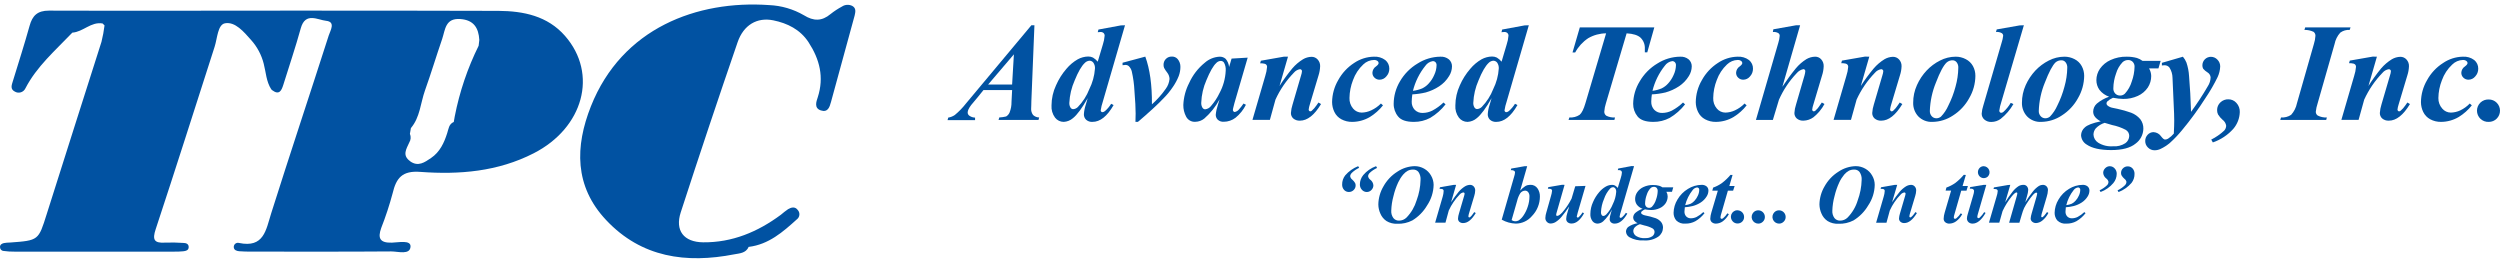 <svg width="521" height="54" viewBox="0 0 521 54" fill="none" xmlns="http://www.w3.org/2000/svg">
<g clip-path="url(#clip0_74_411)">
<path d="M117.751 7.482C114.113 3.323 109.1 2.297 103.883 2.265C89.404 2.214 74.918 2.214 60.433 2.214C43.68 2.214 26.933 2.272 10.192 2.214C7.804 2.214 6.746 3.252 6.16 5.399C5.096 9.221 3.867 13.043 2.695 16.865C2.446 17.693 2.058 18.566 3.09 19.088C3.276 19.2 3.484 19.271 3.7 19.297C3.915 19.323 4.134 19.303 4.342 19.24C4.549 19.176 4.741 19.07 4.905 18.927C5.069 18.785 5.202 18.61 5.294 18.413C7.644 13.865 11.505 10.534 14.983 6.896L15.078 6.801C17.327 6.654 18.951 4.476 21.378 4.89L21.786 5.297C21.642 6.447 21.43 7.587 21.149 8.712C17.352 20.687 13.505 32.657 9.727 44.645C8.014 50.092 8.065 50.111 2.083 50.544C1.656 50.546 1.23 50.584 0.809 50.658C0.427 50.76 0 50.945 0 51.474C-0.002 51.58 0.016 51.686 0.054 51.785C0.093 51.884 0.15 51.975 0.224 52.051C0.297 52.128 0.385 52.19 0.482 52.233C0.579 52.276 0.684 52.299 0.79 52.302C1.526 52.406 2.27 52.453 3.013 52.442C14.11 52.442 25.204 52.442 36.297 52.442C36.935 52.451 37.573 52.426 38.208 52.366C38.736 52.308 39.31 52.175 39.322 51.499C39.335 50.824 38.762 50.627 38.221 50.627C36.949 50.536 35.673 50.515 34.398 50.563C32.08 50.703 31.729 49.926 32.449 47.754C36.628 35.103 40.648 22.42 44.724 9.756C45.298 7.985 45.361 5.119 46.903 4.851C49.011 4.476 50.801 6.616 52.305 8.31C53.583 9.727 54.495 11.435 54.961 13.285C55.426 15.063 55.477 16.98 56.522 18.598L56.694 18.776C58.191 19.91 58.662 18.885 59.044 17.674C60.267 13.744 61.592 9.833 62.688 5.871C63.643 2.463 66.223 4.157 67.95 4.335C70.026 4.546 68.822 6.399 68.51 7.387C64.548 19.757 60.426 32.071 56.515 44.46C55.42 47.951 54.999 51.722 49.788 50.627C49.657 50.593 49.52 50.591 49.388 50.621C49.256 50.651 49.133 50.711 49.029 50.797C48.924 50.884 48.842 50.993 48.788 51.118C48.734 51.242 48.71 51.377 48.718 51.512C48.757 52.149 49.355 52.315 49.865 52.359C50.712 52.429 51.572 52.436 52.413 52.436C62.121 52.436 71.829 52.474 81.537 52.397C82.97 52.397 85.467 53.194 85.556 51.378C85.62 49.958 83.047 50.531 81.677 50.569C79.18 50.646 78.677 49.658 79.448 47.505C80.376 45.144 81.169 42.733 81.823 40.282C82.575 37.097 83.811 35.529 87.608 35.823C95.723 36.421 103.743 35.772 111.221 31.943C121.592 26.643 124.681 15.413 117.751 7.482ZM85.48 33.599C83.76 32.376 84.684 31.051 85.289 29.701C85.456 29.433 85.555 29.128 85.578 28.813C85.602 28.498 85.548 28.182 85.423 27.892L85.633 26.688C87.544 24.433 87.633 21.484 88.563 18.859C89.837 15.292 90.926 11.674 92.156 8.094C92.793 6.183 92.793 3.743 95.92 3.966C98.73 4.163 99.743 5.813 99.889 8.329L99.749 9.533C97.442 14.19 95.769 19.135 94.774 24.235L94.564 25.42C93.525 25.86 93.493 26.86 93.194 27.752C92.557 29.758 91.672 31.688 89.824 32.931C88.506 33.829 87.142 34.803 85.48 33.618V33.599Z" fill="#0152A2"/>
<path d="M177.623 1.24C177.286 1.068 176.91 0.988 176.533 1.009C176.156 1.031 175.791 1.152 175.476 1.361C174.632 1.812 173.83 2.339 173.081 2.934C171.272 4.438 169.565 4.438 167.545 3.183C165.33 1.897 162.836 1.169 160.277 1.061C145.327 0.01 129.631 5.82 123.146 22.153C119.84 30.504 119.662 38.81 126.331 45.875C133.676 53.684 143.008 54.959 153.053 52.996C154.028 52.805 155.474 52.786 156.009 51.449H156.054C160.201 50.933 163.144 48.353 166.061 45.715C166.211 45.604 166.336 45.463 166.427 45.3C166.518 45.137 166.574 44.957 166.591 44.771C166.608 44.586 166.585 44.398 166.525 44.222C166.464 44.045 166.367 43.883 166.239 43.747C165.673 42.989 164.895 43.212 164.233 43.594C163.709 43.958 163.205 44.349 162.723 44.766C157.914 48.327 152.582 50.563 146.518 50.499C142.479 50.449 140.645 48.028 141.861 44.27C145.709 32.408 149.662 20.581 153.722 8.788C154.958 5.202 157.774 3.559 161.137 4.234C164.093 4.833 166.768 6.145 168.507 8.814C170.813 12.356 171.781 16.082 170.418 20.28C170.125 21.165 169.609 22.529 171.055 23.006C172.501 23.484 172.883 22.369 173.176 21.261C174.82 15.256 176.463 9.249 178.107 3.24C178.279 2.488 178.457 1.705 177.623 1.24Z" fill="#0152A2"/>
<path d="M210.925 18.776H204.95L203.753 20.261L202.389 21.892C202.159 22.187 201.962 22.508 201.803 22.847C201.714 23.048 201.666 23.264 201.663 23.484C201.669 23.611 201.705 23.735 201.768 23.846C201.832 23.957 201.92 24.051 202.026 24.121C202.372 24.365 202.782 24.5 203.205 24.509V25.032H197.472L197.612 24.509C198.102 24.431 198.57 24.246 198.981 23.968C199.837 23.261 200.612 22.462 201.294 21.586L214.938 5.266H215.575L214.938 21.063C214.938 21.885 214.894 22.382 214.894 22.554C214.85 23.056 214.991 23.556 215.289 23.962C215.632 24.29 216.088 24.475 216.563 24.478L216.423 25H208.097L208.25 24.478C208.731 24.456 209.209 24.387 209.677 24.274C209.997 24.08 210.249 23.79 210.397 23.446C210.676 22.747 210.812 22 210.798 21.248L210.925 18.776ZM210.925 17.611L211.295 11.323L205.931 17.611H210.925Z" fill="#0152A2"/>
<path d="M234.45 5.266L229.825 21.191C229.625 21.779 229.478 22.385 229.386 23C229.385 23.049 229.394 23.099 229.412 23.145C229.431 23.191 229.459 23.233 229.494 23.267C229.525 23.302 229.562 23.329 229.604 23.349C229.645 23.369 229.69 23.38 229.736 23.382C229.943 23.364 230.137 23.279 230.29 23.14C230.789 22.704 231.218 22.195 231.564 21.63L232.074 21.898C230.736 24.238 229.265 25.406 227.66 25.401C227.422 25.417 227.184 25.386 226.959 25.309C226.734 25.233 226.526 25.113 226.347 24.955C226.194 24.808 226.073 24.629 225.993 24.432C225.912 24.234 225.875 24.022 225.882 23.809C225.922 23.159 226.046 22.516 226.252 21.898L226.679 20.452C225.494 22.55 224.466 23.943 223.596 24.631C223.062 25.092 222.389 25.363 221.685 25.401C221.334 25.403 220.987 25.324 220.672 25.169C220.357 25.014 220.082 24.788 219.869 24.509C219.329 23.775 219.069 22.871 219.137 21.962C219.143 20.515 219.464 19.086 220.079 17.776C220.622 16.526 221.353 15.367 222.245 14.337C222.907 13.546 223.703 12.878 224.596 12.362C225.27 11.991 226.024 11.79 226.793 11.776C227.135 11.77 227.474 11.847 227.781 11.999C228.156 12.225 228.49 12.513 228.768 12.852L229.825 9.311C230.03 8.702 230.159 8.071 230.208 7.431C230.21 7.322 230.188 7.214 230.144 7.113C230.1 7.013 230.035 6.924 229.953 6.852C229.757 6.706 229.513 6.643 229.271 6.673C229.103 6.676 228.935 6.689 228.768 6.712L228.915 6.157L233.597 5.291L234.45 5.266ZM228.188 14.318C228.229 13.865 228.107 13.414 227.844 13.043C227.75 12.922 227.629 12.823 227.492 12.755C227.354 12.686 227.202 12.65 227.048 12.649C226.675 12.682 226.326 12.849 226.067 13.12C225.392 13.757 224.691 14.948 223.952 16.783C223.303 18.245 222.929 19.815 222.85 21.414C222.825 21.768 222.91 22.122 223.092 22.427C223.15 22.52 223.229 22.599 223.323 22.655C223.417 22.712 223.524 22.745 223.634 22.751C224.01 22.731 224.365 22.57 224.627 22.299C225.666 21.23 226.478 19.963 227.016 18.573C227.683 17.245 228.081 15.799 228.188 14.318Z" fill="#0152A2"/>
<path d="M237.138 25.401H236.629C236.629 24.624 236.667 24.032 236.667 23.637C236.667 22.554 236.584 20.991 236.418 18.948C236.353 17.571 236.165 16.203 235.858 14.859C235.752 14.441 235.531 14.062 235.221 13.763C235.025 13.604 234.778 13.522 234.526 13.534C234.33 13.537 234.134 13.556 233.94 13.591V13.075L238.68 11.801C239.631 14.387 240.092 17.702 240.062 21.745C241.142 20.782 242.108 19.698 242.941 18.515C243.388 17.912 243.661 17.198 243.731 16.451C243.715 15.966 243.543 15.499 243.241 15.12C242.998 14.82 242.785 14.498 242.604 14.158C242.518 13.957 242.477 13.74 242.483 13.521C242.476 13.293 242.516 13.066 242.599 12.854C242.682 12.642 242.807 12.448 242.967 12.285C243.125 12.123 243.316 11.994 243.526 11.909C243.737 11.823 243.963 11.782 244.19 11.789C244.416 11.775 244.642 11.813 244.852 11.899C245.061 11.985 245.249 12.117 245.4 12.285C245.797 12.742 246.011 13.33 245.999 13.935C245.997 14.588 245.878 15.235 245.649 15.846C245.336 16.632 244.937 17.38 244.457 18.076C243.898 18.917 243.258 19.702 242.546 20.42C241.302 21.736 239.499 23.397 237.138 25.401Z" fill="#0152A2"/>
<path d="M260.019 12.012L257.261 21.471L256.975 22.599C256.952 22.704 256.937 22.81 256.93 22.917C256.932 23.027 256.975 23.131 257.051 23.21C257.081 23.248 257.118 23.28 257.161 23.303C257.204 23.326 257.251 23.34 257.299 23.344C257.618 23.285 257.909 23.124 258.128 22.885C258.5 22.475 258.843 22.038 259.153 21.579L259.65 21.834C259.131 22.875 258.397 23.793 257.497 24.529C256.789 25.076 255.92 25.374 255.025 25.376C254.802 25.392 254.577 25.363 254.365 25.291C254.153 25.218 253.957 25.104 253.79 24.956C253.649 24.819 253.538 24.654 253.465 24.472C253.391 24.29 253.357 24.094 253.363 23.898C253.432 23.195 253.584 22.502 253.815 21.834L254.165 20.688C253.356 22.208 252.277 23.568 250.98 24.701C250.449 25.133 249.786 25.373 249.101 25.382C248.712 25.41 248.324 25.323 247.984 25.131C247.644 24.94 247.368 24.653 247.19 24.306C246.792 23.559 246.591 22.724 246.604 21.879C246.672 20.275 247.09 18.705 247.827 17.28C248.56 15.656 249.662 14.225 251.044 13.101C251.905 12.325 253.008 11.871 254.165 11.814C254.634 11.794 255.091 11.959 255.439 12.273C255.835 12.754 256.081 13.341 256.146 13.961L256.662 12.209L260.019 12.012ZM255.439 14.713C255.486 14.135 255.362 13.557 255.083 13.05C255.006 12.937 254.903 12.845 254.781 12.782C254.66 12.72 254.525 12.689 254.388 12.693C254.042 12.715 253.716 12.868 253.477 13.12C252.84 13.712 252.159 14.904 251.42 16.7C250.77 18.172 250.404 19.755 250.343 21.363C250.312 21.741 250.399 22.119 250.592 22.446C250.649 22.542 250.729 22.622 250.825 22.681C250.92 22.74 251.028 22.775 251.14 22.783C251.392 22.757 251.636 22.677 251.856 22.55C252.075 22.423 252.265 22.25 252.414 22.044C253.094 21.266 253.664 20.398 254.108 19.465C254.912 18.004 255.367 16.378 255.439 14.713Z" fill="#0152A2"/>
<path d="M268.416 11.814L266.651 17.917C267.462 16.644 268.351 15.422 269.314 14.26C269.954 13.509 270.708 12.864 271.55 12.349C272.085 12.032 272.692 11.857 273.314 11.84C273.553 11.834 273.791 11.88 274.011 11.975C274.231 12.069 274.428 12.21 274.588 12.387C274.768 12.578 274.907 12.802 274.998 13.047C275.088 13.292 275.129 13.553 275.117 13.814C275.092 14.464 274.979 15.107 274.779 15.725L272.958 21.802C272.844 22.139 272.768 22.487 272.728 22.841C272.728 22.888 272.737 22.936 272.756 22.98C272.774 23.023 272.802 23.063 272.836 23.096C272.862 23.129 272.895 23.157 272.932 23.177C272.97 23.196 273.011 23.208 273.053 23.21C273.163 23.206 273.268 23.165 273.352 23.096C273.735 22.764 274.072 22.383 274.353 21.962C274.435 21.828 274.576 21.63 274.767 21.363L275.302 21.688C273.913 24 272.442 25.147 270.906 25.147C270.405 25.174 269.912 25.013 269.524 24.694C269.364 24.551 269.237 24.375 269.151 24.179C269.065 23.982 269.023 23.769 269.027 23.554C269.065 22.949 269.18 22.352 269.371 21.777L271.148 15.7C271.248 15.414 271.31 15.116 271.333 14.814C271.332 14.762 271.32 14.711 271.298 14.664C271.276 14.617 271.244 14.575 271.206 14.54C271.167 14.501 271.12 14.47 271.069 14.449C271.017 14.428 270.962 14.418 270.906 14.419C270.407 14.506 269.956 14.768 269.632 15.158C268.049 16.791 266.756 18.683 265.81 20.751L264.645 24.975H261.014L263.676 15.84C263.879 15.22 264.007 14.579 264.059 13.929C264.063 13.784 264.017 13.641 263.929 13.525C263.841 13.409 263.716 13.327 263.574 13.292C263.261 13.211 262.936 13.179 262.613 13.196L262.765 12.655L267.543 11.814H268.416Z" fill="#0152A2"/>
<path d="M287.787 21.573L288.214 21.955C287.455 22.914 286.534 23.733 285.494 24.376C284.377 25.04 283.104 25.394 281.805 25.401C281.015 25.416 280.234 25.227 279.538 24.853C278.899 24.512 278.387 23.974 278.079 23.318C277.772 22.684 277.611 21.99 277.607 21.286C277.627 19.673 278.066 18.092 278.881 16.7C279.671 15.252 280.81 14.024 282.194 13.126C283.401 12.306 284.818 11.85 286.277 11.814C287.143 11.749 288.003 12 288.698 12.521C288.964 12.737 289.178 13.011 289.323 13.323C289.467 13.634 289.539 13.974 289.532 14.317C289.539 14.921 289.311 15.504 288.895 15.942C288.73 16.145 288.522 16.31 288.287 16.425C288.052 16.541 287.794 16.604 287.532 16.611C287.331 16.618 287.13 16.584 286.943 16.51C286.756 16.437 286.585 16.326 286.443 16.184C286.304 16.054 286.194 15.898 286.119 15.723C286.045 15.549 286.007 15.361 286.01 15.171C286.018 14.903 286.093 14.64 286.226 14.407C286.359 14.174 286.547 13.977 286.774 13.833C287.131 13.572 287.303 13.336 287.303 13.139C287.304 13.058 287.286 12.978 287.249 12.906C287.212 12.834 287.159 12.771 287.092 12.725C286.878 12.565 286.615 12.484 286.347 12.495C285.508 12.511 284.706 12.846 284.105 13.432C283.146 14.33 282.414 15.444 281.971 16.681C281.502 17.868 281.252 19.131 281.232 20.407C281.192 21.218 281.463 22.013 281.99 22.63C282.209 22.893 282.482 23.103 282.792 23.248C283.101 23.392 283.439 23.466 283.78 23.465C284.461 23.448 285.132 23.29 285.748 23C286.509 22.653 287.2 22.169 287.787 21.573Z" fill="#0152A2"/>
<path d="M294.328 19.668C294.253 20.173 294.21 20.681 294.2 21.191C294.187 21.503 294.237 21.816 294.347 22.109C294.456 22.402 294.623 22.67 294.837 22.898C295.054 23.113 295.313 23.281 295.598 23.391C295.884 23.5 296.188 23.549 296.493 23.535C297.189 23.529 297.873 23.364 298.494 23.051C299.346 22.6 300.131 22.032 300.825 21.363L301.252 21.745C300.375 22.874 299.295 23.829 298.067 24.561C297.014 25.126 295.835 25.415 294.64 25.401C293.052 25.401 291.956 25.021 291.353 24.261C290.749 23.519 290.427 22.587 290.442 21.63C290.454 19.985 290.905 18.374 291.748 16.961C292.641 15.418 293.915 14.131 295.449 13.222C296.855 12.327 298.483 11.839 300.15 11.814C300.803 11.763 301.451 11.966 301.959 12.381C302.161 12.562 302.323 12.784 302.433 13.032C302.542 13.28 302.598 13.549 302.596 13.821C302.589 14.537 302.382 15.236 301.997 15.84C301.476 16.705 300.766 17.441 299.921 17.993C299.058 18.561 298.113 18.991 297.118 19.267C296.201 19.484 295.268 19.618 294.328 19.668ZM294.455 18.93C295.123 18.85 295.777 18.678 296.398 18.42C296.91 18.169 297.369 17.821 297.748 17.394C298.231 16.873 298.619 16.272 298.895 15.617C299.198 14.989 299.364 14.302 299.379 13.604C299.388 13.489 299.373 13.373 299.336 13.263C299.299 13.154 299.24 13.053 299.163 12.967C299.089 12.892 299.001 12.833 298.903 12.793C298.805 12.754 298.701 12.735 298.596 12.738C298.288 12.785 297.994 12.894 297.73 13.058C297.466 13.222 297.238 13.438 297.06 13.693C295.821 15.228 294.932 17.015 294.455 18.93Z" fill="#0152A2"/>
<path d="M318.605 5.266L313.98 21.191C313.779 21.779 313.632 22.385 313.541 23C313.541 23.05 313.551 23.099 313.571 23.145C313.59 23.191 313.619 23.233 313.655 23.267C313.685 23.302 313.723 23.331 313.764 23.35C313.806 23.37 313.851 23.381 313.897 23.382C314.103 23.362 314.297 23.277 314.452 23.14C314.948 22.702 315.377 22.193 315.726 21.63L316.235 21.898C314.898 24.238 313.428 25.406 311.827 25.401C311.346 25.432 310.872 25.272 310.509 24.956C310.357 24.806 310.238 24.628 310.159 24.43C310.08 24.233 310.043 24.021 310.05 23.809C310.086 23.158 310.21 22.515 310.419 21.898L310.846 20.452C309.661 22.55 308.631 23.943 307.757 24.631C307.223 25.092 306.55 25.363 305.846 25.401C305.494 25.405 305.147 25.326 304.832 25.171C304.517 25.016 304.242 24.79 304.03 24.509C303.49 23.775 303.23 22.871 303.298 21.962C303.305 20.515 303.624 19.088 304.234 17.776C304.779 16.526 305.512 15.366 306.406 14.337C307.065 13.545 307.858 12.876 308.75 12.362C309.424 11.991 310.179 11.79 310.948 11.776C311.292 11.771 311.633 11.847 311.942 11.999C312.316 12.226 312.65 12.515 312.929 12.852L313.98 9.311C314.186 8.702 314.317 8.071 314.369 7.431C314.37 7.322 314.347 7.213 314.302 7.113C314.257 7.013 314.191 6.924 314.108 6.852C314.009 6.777 313.896 6.722 313.775 6.692C313.655 6.661 313.53 6.655 313.407 6.673C313.241 6.676 313.075 6.689 312.91 6.712L313.05 6.157L317.732 5.291L318.605 5.266ZM312.343 14.318C312.38 13.867 312.261 13.417 312.005 13.043C311.91 12.923 311.789 12.825 311.652 12.757C311.514 12.688 311.363 12.651 311.209 12.649C310.834 12.681 310.483 12.849 310.222 13.12C309.553 13.757 308.846 14.948 308.113 16.783C307.473 18.238 307.108 19.8 307.037 21.388C307.009 21.743 307.094 22.097 307.279 22.401C307.335 22.495 307.413 22.573 307.506 22.63C307.599 22.687 307.705 22.72 307.814 22.726C308.192 22.707 308.55 22.545 308.814 22.274C309.848 21.202 310.658 19.935 311.197 18.547C311.854 17.227 312.244 15.789 312.343 14.318Z" fill="#0152A2"/>
<path d="M329.235 5.705H344.759L343.294 10.903H342.784C342.784 10.623 342.784 10.381 342.784 10.177C342.81 9.754 342.746 9.331 342.597 8.935C342.448 8.538 342.216 8.178 341.918 7.877C341.338 7.33 340.364 7.024 338.988 6.947L334.688 21.471C334.494 22.052 334.374 22.656 334.331 23.267C334.326 23.436 334.364 23.604 334.44 23.754C334.517 23.904 334.631 24.033 334.771 24.127C335.328 24.402 335.948 24.523 336.567 24.478L336.44 25H326.885L327.057 24.478C327.809 24.54 328.561 24.347 329.191 23.93C329.637 23.561 330.044 22.745 330.414 21.471L334.714 6.947C333.41 6.955 332.131 7.299 331 7.948C329.856 8.702 328.917 9.728 328.267 10.935H327.713L329.235 5.705Z" fill="#0152A2"/>
<path d="M344.249 19.668C344.171 20.172 344.129 20.681 344.122 21.191C344.109 21.503 344.159 21.816 344.268 22.109C344.378 22.402 344.545 22.67 344.759 22.898C344.975 23.114 345.235 23.282 345.52 23.392C345.805 23.501 346.11 23.55 346.415 23.535C347.11 23.529 347.794 23.363 348.415 23.051C349.266 22.601 350.049 22.032 350.74 21.363L351.167 21.745C350.292 22.876 349.212 23.831 347.982 24.561C346.927 25.126 345.746 25.415 344.549 25.401C342.969 25.401 341.873 25.021 341.262 24.261C340.661 23.517 340.339 22.587 340.351 21.63C340.377 19.98 340.848 18.367 341.714 16.961C342.607 15.418 343.882 14.131 345.415 13.222C346.822 12.327 348.449 11.839 350.116 11.814C350.77 11.763 351.418 11.966 351.925 12.381C352.128 12.562 352.289 12.784 352.399 13.032C352.509 13.28 352.564 13.549 352.562 13.821C352.552 14.536 352.345 15.235 351.964 15.84C351.44 16.703 350.731 17.439 349.887 17.993C349.025 18.561 348.079 18.991 347.084 19.267C346.153 19.486 345.204 19.621 344.249 19.668ZM344.377 18.93C345.034 18.847 345.677 18.675 346.288 18.42C346.8 18.169 347.259 17.821 347.638 17.394C348.117 16.87 348.504 16.269 348.785 15.617C349.085 14.987 349.25 14.302 349.269 13.604C349.277 13.488 349.261 13.372 349.223 13.263C349.184 13.153 349.124 13.053 349.046 12.967C348.974 12.892 348.887 12.832 348.79 12.792C348.694 12.753 348.59 12.734 348.485 12.738C348.178 12.784 347.883 12.893 347.619 13.057C347.355 13.221 347.128 13.438 346.95 13.693C345.723 15.231 344.844 17.018 344.377 18.93Z" fill="#0152A2"/>
<path d="M363.571 21.573L363.998 21.955C363.243 22.916 362.325 23.735 361.285 24.376C360.168 25.04 358.895 25.394 357.596 25.401C356.806 25.416 356.025 25.227 355.329 24.854C354.69 24.512 354.178 23.974 353.87 23.318C353.563 22.685 353.402 21.99 353.398 21.286C353.415 19.672 353.855 18.091 354.672 16.7C355.466 15.25 356.609 14.022 357.998 13.126C359.204 12.305 360.622 11.849 362.081 11.814C362.947 11.75 363.806 12.001 364.501 12.521C364.766 12.739 364.977 13.013 365.119 13.325C365.262 13.636 365.331 13.975 365.323 14.317C365.33 14.921 365.102 15.504 364.686 15.942C364.521 16.145 364.313 16.31 364.078 16.426C363.843 16.541 363.585 16.604 363.323 16.611C363.122 16.618 362.921 16.584 362.734 16.51C362.547 16.437 362.376 16.326 362.234 16.184C362.095 16.054 361.985 15.898 361.91 15.723C361.836 15.549 361.798 15.361 361.8 15.171C361.809 14.903 361.884 14.641 362.017 14.407C362.15 14.174 362.338 13.977 362.565 13.833C362.915 13.572 363.094 13.336 363.094 13.139C363.095 13.057 363.076 12.976 363.039 12.904C363.001 12.832 362.945 12.77 362.877 12.725C362.665 12.564 362.404 12.482 362.138 12.496C361.303 12.514 360.507 12.849 359.909 13.432C358.95 14.33 358.218 15.444 357.775 16.681C357.306 17.868 357.056 19.131 357.036 20.407C356.992 21.218 357.264 22.015 357.794 22.63C358.012 22.893 358.285 23.105 358.595 23.249C358.904 23.393 359.242 23.467 359.584 23.465C360.265 23.448 360.935 23.29 361.552 23C362.308 22.653 362.992 22.169 363.571 21.573Z" fill="#0152A2"/>
<path d="M375.145 5.266L371.444 18.088C372.306 16.767 373.237 15.491 374.234 14.267C374.869 13.5 375.624 12.842 376.47 12.317C377.015 12.002 377.63 11.829 378.26 11.814C378.499 11.806 378.738 11.851 378.958 11.946C379.178 12.04 379.375 12.182 379.534 12.362C379.894 12.76 380.081 13.284 380.056 13.821C380.031 14.471 379.916 15.114 379.712 15.732L377.903 21.796C377.782 22.14 377.701 22.497 377.661 22.86C377.663 22.948 377.7 23.033 377.763 23.095C377.791 23.129 377.826 23.156 377.866 23.174C377.905 23.193 377.948 23.203 377.992 23.204C378.118 23.201 378.239 23.151 378.33 23.064C378.692 22.746 379.004 22.374 379.253 21.962C379.343 21.828 379.476 21.63 379.667 21.363L380.222 21.675C379.645 22.748 378.856 23.693 377.903 24.452C377.299 24.887 376.577 25.129 375.833 25.146C375.331 25.176 374.837 25.014 374.45 24.694C374.29 24.551 374.163 24.375 374.077 24.178C373.992 23.982 373.949 23.769 373.953 23.554C373.988 22.949 374.103 22.351 374.297 21.777L376.062 15.713C376.151 15.416 376.207 15.111 376.228 14.802C376.223 14.698 376.18 14.601 376.107 14.527C376.034 14.454 375.936 14.411 375.833 14.407C375.279 14.521 374.782 14.822 374.425 15.26C372.887 16.873 371.639 18.739 370.737 20.777L369.463 25H365.934L370.603 8.922C370.756 8.447 370.852 7.955 370.889 7.457C370.893 7.348 370.869 7.239 370.819 7.142C370.768 7.045 370.694 6.963 370.603 6.903C370.259 6.702 369.858 6.621 369.463 6.673L369.564 6.106L374.304 5.266H375.145Z" fill="#0152A2"/>
<path d="M389.56 11.814L387.796 17.916C388.615 16.643 389.513 15.422 390.484 14.26C391.127 13.512 391.881 12.867 392.72 12.349C393.255 12.033 393.863 11.857 394.484 11.839C394.724 11.835 394.961 11.881 395.181 11.975C395.4 12.07 395.597 12.21 395.758 12.387C395.937 12.578 396.075 12.803 396.166 13.048C396.256 13.293 396.298 13.553 396.287 13.814C396.263 14.464 396.147 15.107 395.943 15.725L394.121 21.802C394.008 22.139 393.931 22.487 393.892 22.84C393.894 22.936 393.933 23.028 394 23.095C394.027 23.129 394.061 23.157 394.099 23.177C394.138 23.196 394.18 23.208 394.223 23.21C394.333 23.204 394.437 23.164 394.523 23.095C394.896 22.764 395.222 22.382 395.491 21.962C395.58 21.828 395.714 21.63 395.905 21.363L396.446 21.688C395.049 23.994 393.584 25.146 392.051 25.146C391.55 25.176 391.056 25.014 390.669 24.694C390.509 24.551 390.381 24.375 390.296 24.178C390.21 23.982 390.168 23.769 390.172 23.554C390.21 22.95 390.323 22.353 390.509 21.777L392.293 15.7C392.393 15.414 392.455 15.116 392.478 14.814C392.477 14.762 392.464 14.71 392.441 14.663C392.418 14.615 392.385 14.574 392.344 14.54C392.306 14.501 392.26 14.47 392.21 14.45C392.16 14.429 392.106 14.418 392.051 14.419C391.538 14.497 391.072 14.76 390.739 15.158C389.157 16.793 387.865 18.684 386.917 20.751L385.745 24.974H382.12L384.776 15.84C384.983 15.221 385.114 14.579 385.165 13.929C385.171 13.784 385.13 13.642 385.05 13.521C384.958 13.399 384.828 13.309 384.681 13.266C384.365 13.186 384.038 13.154 383.713 13.171L383.866 12.629L388.662 11.795L389.56 11.814Z" fill="#0152A2"/>
<path d="M407.562 11.814C408.296 11.809 409.021 11.987 409.67 12.33C410.304 12.649 410.827 13.153 411.167 13.776C411.507 14.405 411.68 15.112 411.67 15.827C411.652 17.447 411.213 19.034 410.396 20.433C409.593 21.915 408.425 23.167 407.001 24.07C405.744 24.912 404.271 25.374 402.759 25.401C402.206 25.435 401.653 25.349 401.136 25.15C400.62 24.951 400.152 24.644 399.765 24.248C399.06 23.483 398.681 22.473 398.707 21.433C398.698 20.154 398.967 18.889 399.497 17.725C399.992 16.613 400.67 15.592 401.504 14.706C402.306 13.851 403.253 13.144 404.3 12.617C405.308 12.093 406.426 11.818 407.562 11.814ZM406.976 12.566C406.511 12.544 406.055 12.702 405.702 13.005C405.039 13.604 404.29 15.001 403.453 17.197C402.674 19.085 402.242 21.098 402.179 23.14C402.167 23.538 402.308 23.926 402.574 24.223C402.693 24.356 402.838 24.463 403 24.536C403.162 24.61 403.339 24.648 403.517 24.649C403.874 24.654 404.221 24.532 404.498 24.305C405.142 23.636 405.661 22.857 406.033 22.006C406.669 20.748 407.171 19.426 407.53 18.063C407.896 16.778 408.091 15.45 408.11 14.113C408.137 13.703 408.012 13.297 407.759 12.973C407.665 12.854 407.546 12.756 407.411 12.685C407.276 12.615 407.128 12.574 406.976 12.566Z" fill="#0152A2"/>
<path d="M421.773 5.266L417.066 21.286C416.87 21.866 416.732 22.463 416.652 23.07C416.649 23.186 416.693 23.298 416.773 23.382C416.805 23.42 416.845 23.451 416.89 23.473C416.935 23.495 416.984 23.507 417.034 23.509C417.214 23.507 417.387 23.436 417.518 23.312C418.118 22.767 418.632 22.133 419.04 21.433L419.595 21.688C418.916 22.879 418.014 23.928 416.938 24.777C416.383 25.183 415.715 25.406 415.027 25.414C414.484 25.444 413.951 25.264 413.537 24.911C413.362 24.76 413.221 24.574 413.126 24.363C413.03 24.153 412.981 23.925 412.982 23.694C413.022 23.117 413.136 22.548 413.32 22L417.142 8.877C417.301 8.413 417.407 7.932 417.461 7.444C417.461 7.336 417.433 7.229 417.381 7.135C417.329 7.04 417.253 6.96 417.161 6.903C416.798 6.698 416.377 6.617 415.964 6.673L416.117 6.132L420.913 5.291L421.773 5.266Z" fill="#0152A2"/>
<path d="M430.227 11.814C430.963 11.811 431.689 11.988 432.341 12.33C432.974 12.649 433.494 13.153 433.832 13.776C434.174 14.405 434.349 15.111 434.342 15.827C434.32 17.446 433.881 19.032 433.068 20.433C432.263 21.913 431.094 23.165 429.672 24.07C428.415 24.91 426.942 25.372 425.43 25.401C424.877 25.437 424.323 25.353 423.806 25.154C423.289 24.955 422.822 24.646 422.436 24.248C421.73 23.483 421.348 22.474 421.372 21.433C421.367 20.154 421.636 18.89 422.162 17.725C422.662 16.616 423.339 15.596 424.169 14.706C424.974 13.854 425.92 13.147 426.965 12.617C427.973 12.094 429.091 11.819 430.227 11.814ZM429.647 12.566C429.182 12.544 428.726 12.702 428.373 13.005C427.744 13.604 427.005 15.001 426.156 17.197C425.377 19.085 424.945 21.098 424.882 23.14C424.869 23.539 425.013 23.928 425.283 24.223C425.401 24.355 425.545 24.461 425.707 24.535C425.868 24.608 426.043 24.647 426.22 24.649C426.579 24.653 426.928 24.532 427.207 24.305C427.849 23.634 428.368 22.856 428.742 22.006C429.374 20.747 429.873 19.425 430.233 18.063C430.601 16.778 430.798 15.45 430.819 14.113C430.844 13.702 430.717 13.296 430.462 12.973C430.365 12.849 430.242 12.748 430.101 12.677C429.96 12.606 429.805 12.568 429.647 12.566Z" fill="#0152A2"/>
<path d="M446.497 12.681H450.281L449.822 14.248H447.86C448.144 14.731 448.3 15.28 448.313 15.84C448.318 16.688 448.075 17.518 447.612 18.229C447.097 18.995 446.378 19.602 445.535 19.981C444.578 20.418 443.536 20.635 442.484 20.618C442.158 20.614 441.833 20.593 441.509 20.554C441.153 20.509 440.764 20.452 440.344 20.376C439.913 20.566 439.515 20.824 439.165 21.14C439.06 21.253 438.999 21.4 438.993 21.554C438.993 21.639 439.012 21.723 439.05 21.799C439.087 21.876 439.142 21.942 439.21 21.994C439.527 22.247 439.904 22.414 440.305 22.478C441.602 22.724 442.879 23.062 444.128 23.491C444.869 23.771 445.527 24.235 446.039 24.841C446.473 25.413 446.698 26.117 446.676 26.835C446.662 27.445 446.508 28.043 446.224 28.582C445.939 29.122 445.534 29.588 445.038 29.943C443.951 30.831 442.263 31.275 439.974 31.275C437.685 31.275 435.987 30.895 434.878 30.134C434.531 29.934 434.24 29.649 434.033 29.306C433.826 28.963 433.709 28.573 433.693 28.172C433.704 27.865 433.778 27.562 433.912 27.285C434.046 27.007 434.236 26.761 434.47 26.561C434.986 26.07 436.095 25.631 437.796 25.287C437.353 25.071 436.957 24.77 436.63 24.401C436.367 24.087 436.221 23.691 436.216 23.28C436.217 22.959 436.287 22.642 436.419 22.35C436.552 22.058 436.746 21.798 436.987 21.586C437.743 20.959 438.606 20.474 439.535 20.153C438.739 19.88 438.04 19.382 437.522 18.719C437.1 18.124 436.877 17.411 436.885 16.681C436.89 15.838 437.15 15.017 437.63 14.324C438.189 13.53 438.953 12.903 439.84 12.509C440.89 12.027 442.036 11.79 443.191 11.814C443.916 11.804 444.638 11.894 445.338 12.082C445.755 12.215 446.147 12.418 446.497 12.681ZM438.611 25.599C437.911 25.819 437.278 26.211 436.77 26.739C436.454 27.109 436.28 27.578 436.28 28.064C436.297 28.4 436.394 28.727 436.564 29.017C436.733 29.308 436.97 29.553 437.254 29.733C438.184 30.308 439.273 30.571 440.363 30.485C441.259 30.56 442.155 30.336 442.911 29.848C443.157 29.677 443.36 29.451 443.502 29.188C443.645 28.924 443.724 28.631 443.733 28.332C443.735 28.073 443.669 27.819 443.54 27.595C443.411 27.371 443.225 27.185 443 27.058C442.11 26.591 441.157 26.254 440.172 26.058C439.535 25.886 439.019 25.733 438.611 25.599ZM443.522 12.509C443.082 12.499 442.656 12.664 442.338 12.967C441.711 13.627 441.25 14.426 440.993 15.299C440.629 16.293 440.435 17.342 440.42 18.401C440.409 18.602 440.439 18.804 440.508 18.993C440.577 19.182 440.684 19.356 440.821 19.503C440.953 19.635 441.11 19.74 441.283 19.81C441.456 19.88 441.641 19.914 441.828 19.911C442.014 19.913 442.199 19.88 442.371 19.811C442.544 19.742 442.701 19.639 442.834 19.509C443.49 18.795 443.973 17.941 444.249 17.012C444.617 16.016 444.817 14.966 444.841 13.904C444.849 13.718 444.819 13.532 444.753 13.358C444.687 13.184 444.587 13.025 444.459 12.891C444.337 12.767 444.191 12.668 444.03 12.603C443.869 12.537 443.696 12.505 443.522 12.509Z" fill="#0152A2"/>
<path d="M450.536 13.094L454.918 11.82C455.23 12.185 455.479 12.598 455.657 13.043C455.96 13.945 456.142 14.884 456.199 15.834C456.398 18.165 456.536 20.656 456.613 23.306C457.87 21.6 459.034 19.826 460.097 17.993C460.465 17.436 460.672 16.788 460.696 16.12C460.675 15.901 460.602 15.691 460.482 15.507C460.362 15.322 460.2 15.17 460.008 15.063C459.68 14.864 459.387 14.612 459.142 14.318C459.024 14.099 458.966 13.852 458.976 13.604C458.977 13.371 459.023 13.141 459.113 12.927C459.203 12.712 459.334 12.518 459.499 12.354C459.664 12.19 459.86 12.06 460.075 11.972C460.29 11.884 460.521 11.839 460.753 11.839C461.008 11.838 461.261 11.89 461.494 11.992C461.728 12.094 461.938 12.244 462.11 12.432C462.296 12.617 462.444 12.837 462.543 13.08C462.643 13.323 462.693 13.584 462.69 13.846C462.659 14.611 462.477 15.362 462.155 16.056C461.425 17.553 460.59 18.996 459.658 20.375C458.16 22.736 456.51 24.998 454.721 27.147C453.953 28.082 453.116 28.96 452.217 29.771C451.619 30.285 450.952 30.714 450.236 31.045C449.857 31.223 449.444 31.316 449.026 31.319C448.768 31.322 448.512 31.273 448.273 31.175C448.034 31.076 447.818 30.93 447.637 30.746C447.454 30.573 447.308 30.363 447.209 30.131C447.111 29.898 447.061 29.648 447.064 29.395C447.059 29.151 447.101 28.909 447.19 28.681C447.278 28.454 447.411 28.247 447.58 28.07C447.735 27.902 447.923 27.767 448.132 27.675C448.341 27.583 448.568 27.535 448.797 27.535C449.116 27.552 449.427 27.643 449.704 27.801C449.982 27.959 450.219 28.18 450.395 28.446C450.714 28.854 450.982 29.083 451.192 29.083C451.417 29.079 451.636 29.015 451.829 28.898C452.277 28.606 452.681 28.25 453.026 27.841C453.084 26.656 453.109 25.758 453.109 25.153C453.109 24.338 453.071 23.191 452.994 21.707L452.752 16.229C452.744 15.468 452.524 14.724 452.115 14.082C451.992 13.926 451.834 13.8 451.654 13.716C451.473 13.632 451.276 13.592 451.077 13.598C450.896 13.598 450.715 13.613 450.536 13.642V13.094Z" fill="#0152A2"/>
<path d="M461.154 29.682L460.822 29.09C461.81 28.596 462.722 27.963 463.53 27.21C463.779 26.936 463.924 26.581 463.937 26.21C463.904 25.967 463.822 25.732 463.696 25.521C463.57 25.31 463.403 25.126 463.205 24.981C462.822 24.651 462.494 24.265 462.23 23.834C462.098 23.549 462.034 23.237 462.045 22.923C462.043 22.624 462.103 22.328 462.223 22.053C462.343 21.779 462.519 21.533 462.74 21.331C462.961 21.119 463.223 20.953 463.51 20.844C463.796 20.734 464.102 20.683 464.409 20.694C464.722 20.694 465.032 20.761 465.318 20.891C465.603 21.02 465.858 21.209 466.065 21.445C466.303 21.702 466.488 22.002 466.609 22.33C466.731 22.658 466.786 23.007 466.772 23.357C466.735 24.645 466.256 25.883 465.415 26.86C464.259 28.149 462.792 29.121 461.154 29.682Z" fill="#0152A2"/>
<path d="M480.244 6.234L480.403 5.705H489.856L489.671 6.234C488.973 6.186 488.281 6.387 487.716 6.801C487.11 7.47 486.699 8.291 486.525 9.177L482.996 21.529C482.803 22.096 482.675 22.684 482.613 23.28C482.608 23.435 482.641 23.59 482.71 23.729C482.779 23.868 482.881 23.987 483.008 24.076C483.597 24.381 484.258 24.519 484.919 24.478L484.779 25H475.205L475.364 24.478C476.109 24.537 476.851 24.344 477.473 23.93C478.084 23.252 478.502 22.423 478.683 21.529L482.212 9.177C482.393 8.62 482.502 8.042 482.537 7.457C482.543 7.297 482.51 7.139 482.441 6.995C482.372 6.851 482.27 6.725 482.142 6.629C481.548 6.353 480.898 6.218 480.244 6.234Z" fill="#0152A2"/>
<path d="M495.347 11.814L493.583 17.916C494.388 16.644 495.271 15.423 496.226 14.26C496.869 13.512 497.623 12.867 498.462 12.349C498.998 12.033 499.605 11.857 500.227 11.839C500.466 11.835 500.703 11.881 500.923 11.975C501.143 12.07 501.34 12.21 501.501 12.387C501.679 12.578 501.817 12.803 501.908 13.048C501.999 13.293 502.04 13.553 502.029 13.814C502.005 14.464 501.89 15.107 501.686 15.725L499.864 21.802C499.751 22.139 499.674 22.487 499.634 22.84C499.636 22.936 499.675 23.028 499.743 23.095C499.77 23.129 499.803 23.157 499.842 23.177C499.88 23.196 499.922 23.208 499.966 23.21C500.075 23.204 500.18 23.164 500.265 23.095C500.654 22.767 500.995 22.385 501.278 21.962C501.367 21.828 501.501 21.63 501.692 21.363L502.233 21.688C500.84 23.994 499.375 25.146 497.838 25.146C497.337 25.176 496.843 25.014 496.456 24.694C496.296 24.551 496.168 24.375 496.083 24.178C495.997 23.982 495.955 23.769 495.959 23.554C495.997 22.95 496.11 22.353 496.296 21.777L498.08 15.7C498.18 15.414 498.242 15.116 498.265 14.814C498.264 14.762 498.251 14.71 498.228 14.663C498.205 14.615 498.172 14.574 498.131 14.54C498.093 14.501 498.047 14.47 497.997 14.45C497.947 14.429 497.893 14.418 497.838 14.419C497.325 14.497 496.858 14.76 496.526 15.158C494.944 16.793 493.652 18.684 492.704 20.751L491.532 24.974H487.945L490.602 15.84C490.808 15.221 490.939 14.579 490.99 13.929C490.996 13.784 490.956 13.642 490.876 13.521C490.783 13.399 490.653 13.309 490.506 13.266C490.19 13.186 489.864 13.154 489.538 13.171L489.697 12.629L494.487 11.795L495.347 11.814Z" fill="#0152A2"/>
<path d="M514.7 21.573L515.127 21.955C514.37 22.916 513.449 23.735 512.407 24.376C511.293 25.038 510.022 25.392 508.725 25.401C507.933 25.415 507.15 25.227 506.451 24.854C505.815 24.508 505.305 23.971 504.992 23.318C504.687 22.684 504.529 21.99 504.527 21.286C504.544 19.672 504.984 18.091 505.801 16.7C506.597 15.245 507.747 14.016 509.146 13.126C510.352 12.305 511.77 11.849 513.229 11.814C514.093 11.749 514.951 12 515.643 12.521C515.907 12.739 516.118 13.014 516.26 13.325C516.403 13.636 516.473 13.975 516.465 14.317C516.472 14.921 516.244 15.504 515.828 15.942C515.661 16.145 515.452 16.31 515.216 16.426C514.98 16.541 514.721 16.604 514.458 16.611C514.257 16.616 514.057 16.581 513.87 16.508C513.683 16.435 513.513 16.325 513.369 16.184C513.231 16.053 513.122 15.896 513.048 15.722C512.973 15.548 512.935 15.36 512.936 15.171C512.945 14.902 513.02 14.639 513.154 14.406C513.289 14.173 513.478 13.976 513.707 13.833C514.057 13.572 514.235 13.336 514.235 13.139C514.235 13.058 514.216 12.977 514.178 12.905C514.14 12.833 514.086 12.771 514.019 12.725C513.806 12.566 513.545 12.485 513.28 12.496C512.434 12.517 511.628 12.864 511.031 13.464C510.071 14.361 509.339 15.475 508.897 16.713C508.426 17.899 508.175 19.162 508.158 20.439C508.141 21.246 508.43 22.029 508.967 22.63C509.187 22.893 509.462 23.104 509.772 23.248C510.083 23.392 510.421 23.466 510.764 23.465C511.445 23.448 512.115 23.29 512.732 23C513.468 22.646 514.135 22.163 514.7 21.573Z" fill="#0152A2"/>
<path d="M518.655 20.732C518.963 20.727 519.27 20.785 519.556 20.902C519.842 21.019 520.101 21.193 520.317 21.414C520.756 21.852 521.002 22.447 521.002 23.067C521.002 23.687 520.756 24.281 520.317 24.72C520.101 24.939 519.843 25.113 519.559 25.23C519.274 25.347 518.969 25.405 518.661 25.401C518.344 25.418 518.027 25.37 517.73 25.26C517.432 25.15 517.16 24.981 516.93 24.762C516.699 24.544 516.516 24.281 516.391 23.989C516.266 23.698 516.201 23.384 516.201 23.067C516.201 22.75 516.266 22.436 516.391 22.144C516.516 21.852 516.699 21.59 516.93 21.371C517.16 21.153 517.432 20.983 517.73 20.873C518.027 20.764 518.344 20.716 518.661 20.732H518.655Z" fill="#0152A2"/>
<path d="M283.041 34.631L283.245 34.975C282.651 35.253 282.11 35.633 281.646 36.096C281.485 36.271 281.39 36.496 281.379 36.733C281.426 37.014 281.582 37.266 281.812 37.434C282.046 37.636 282.246 37.875 282.404 38.141C282.478 38.292 282.515 38.458 282.512 38.625C282.516 38.807 282.482 38.988 282.412 39.156C282.341 39.324 282.237 39.475 282.105 39.6C281.974 39.734 281.818 39.839 281.644 39.909C281.471 39.98 281.285 40.013 281.098 40.008C280.911 40.011 280.726 39.974 280.554 39.899C280.383 39.824 280.23 39.714 280.105 39.575C279.832 39.269 279.688 38.869 279.703 38.46C279.692 37.769 279.916 37.094 280.34 36.549C281.073 35.701 281.999 35.043 283.041 34.631ZM286.774 34.631L286.984 35.001C286.389 35.269 285.846 35.64 285.379 36.096C285.218 36.271 285.123 36.496 285.111 36.733C285.166 37.027 285.333 37.287 285.576 37.46C285.758 37.596 285.909 37.769 286.019 37.968C286.128 38.166 286.195 38.386 286.213 38.613C286.214 38.797 286.178 38.979 286.106 39.148C286.035 39.318 285.931 39.471 285.799 39.6C285.675 39.732 285.525 39.837 285.358 39.908C285.192 39.979 285.012 40.015 284.831 40.014C284.64 40.013 284.452 39.972 284.279 39.893C284.105 39.814 283.95 39.699 283.825 39.555C283.54 39.25 283.386 38.845 283.398 38.428C283.402 37.716 283.652 37.028 284.105 36.479C284.817 35.639 285.738 35.002 286.774 34.631Z" fill="#0152A2"/>
<path d="M291.187 46.633C290.4 46.671 289.62 46.473 288.945 46.066C288.378 45.686 287.935 45.148 287.671 44.518C287.396 43.918 287.251 43.267 287.244 42.607C287.267 41.273 287.638 39.969 288.321 38.823C289.012 37.576 290.009 36.526 291.219 35.772C292.284 35.053 293.533 34.656 294.818 34.625C295.511 34.625 296.191 34.805 296.793 35.148C297.405 35.49 297.908 35.998 298.245 36.613C298.581 37.194 298.761 37.852 298.768 38.524C298.733 40.056 298.26 41.546 297.404 42.817C296.656 44.092 295.603 45.163 294.34 45.932C293.368 46.436 292.281 46.677 291.187 46.633ZM294.531 35.339C294.138 35.326 293.747 35.407 293.391 35.575C293.022 35.786 292.692 36.059 292.417 36.383C292.004 36.878 291.657 37.424 291.385 38.008C290.958 38.925 290.627 39.883 290.397 40.868C290.124 41.852 289.97 42.866 289.939 43.887C289.897 44.444 290.055 44.997 290.385 45.448C290.524 45.618 290.7 45.754 290.9 45.846C291.1 45.937 291.318 45.982 291.538 45.977C291.83 45.981 292.12 45.926 292.391 45.817C292.663 45.708 292.909 45.545 293.117 45.34C294.099 44.327 294.822 43.092 295.226 41.741C295.729 40.388 296.005 38.961 296.041 37.517C296.093 36.924 295.94 36.33 295.608 35.836C295.478 35.677 295.313 35.55 295.127 35.463C294.94 35.377 294.737 35.335 294.531 35.339Z" fill="#0152A2"/>
<path d="M303.456 38.524L302.405 42.155C302.886 41.396 303.413 40.669 303.985 39.976C304.367 39.527 304.816 39.14 305.316 38.83C305.633 38.641 305.993 38.536 306.361 38.524C306.503 38.522 306.644 38.55 306.774 38.606C306.905 38.662 307.022 38.745 307.119 38.849C307.33 39.08 307.442 39.384 307.431 39.696C307.418 40.088 307.349 40.476 307.227 40.849L306.144 44.461C306.077 44.668 306.033 44.881 306.011 45.098C306.01 45.126 306.016 45.154 306.027 45.181C306.038 45.207 306.054 45.231 306.074 45.251C306.089 45.271 306.108 45.288 306.13 45.3C306.152 45.312 306.177 45.319 306.202 45.321C306.267 45.316 306.329 45.292 306.38 45.251C306.612 45.049 306.814 44.815 306.979 44.556L307.227 44.2L307.546 44.397C306.718 45.79 305.847 46.486 304.934 46.486C304.635 46.505 304.34 46.407 304.112 46.212C304.022 46.125 303.952 46.018 303.907 45.901C303.861 45.783 303.843 45.657 303.851 45.531C303.872 45.171 303.94 44.815 304.055 44.473L305.113 40.862C305.17 40.693 305.207 40.517 305.221 40.339C305.221 40.308 305.214 40.277 305.201 40.248C305.188 40.219 305.168 40.194 305.144 40.174C305.121 40.15 305.093 40.132 305.063 40.12C305.032 40.108 304.999 40.102 304.966 40.104C304.662 40.152 304.386 40.308 304.189 40.543C303.253 41.513 302.488 42.636 301.927 43.862L301.233 46.41H299.08L300.66 40.976C300.774 40.593 300.84 40.197 300.857 39.798C300.859 39.712 300.835 39.627 300.787 39.556C300.733 39.484 300.657 39.43 300.571 39.403C300.383 39.361 300.19 39.344 299.997 39.352L300.087 39.027L302.94 38.53L303.456 38.524Z" fill="#0152A2"/>
<path d="M318.267 34.631L316.802 39.727C317.121 39.349 317.497 39.022 317.917 38.759C318.217 38.599 318.552 38.516 318.891 38.517C319.188 38.497 319.484 38.555 319.751 38.685C320.018 38.814 320.246 39.011 320.414 39.256C320.753 39.752 320.929 40.343 320.917 40.944C320.919 42.467 320.324 43.931 319.261 45.021C318.848 45.509 318.336 45.903 317.757 46.175C317.179 46.448 316.549 46.593 315.91 46.601C314.875 46.571 313.863 46.288 312.961 45.779L315.547 36.803C315.644 36.523 315.706 36.233 315.732 35.937C315.735 35.873 315.722 35.809 315.693 35.752C315.664 35.695 315.62 35.647 315.566 35.612C315.349 35.486 315.095 35.437 314.846 35.472L314.942 35.128L317.764 34.631H318.267ZM315.018 45.868C315.23 46.017 315.48 46.103 315.738 46.117C316 46.126 316.26 46.065 316.49 45.938C316.894 45.661 317.239 45.306 317.503 44.894C317.881 44.333 318.177 43.722 318.382 43.078C318.617 42.393 318.738 41.675 318.739 40.95C318.761 40.625 318.666 40.301 318.471 40.039C318.396 39.943 318.299 39.864 318.189 39.81C318.078 39.756 317.957 39.728 317.834 39.727C317.629 39.733 317.427 39.788 317.248 39.887C317.068 39.987 316.915 40.129 316.802 40.301C316.506 40.79 316.291 41.323 316.165 41.88L315.018 45.868Z" fill="#0152A2"/>
<path d="M326.057 38.524L324.414 44.257C324.355 44.434 324.316 44.618 324.299 44.804C324.298 44.828 324.303 44.851 324.313 44.872C324.323 44.893 324.338 44.911 324.357 44.925C324.377 44.947 324.402 44.963 324.429 44.974C324.457 44.985 324.486 44.99 324.516 44.989C324.777 44.989 325.121 44.76 325.56 44.295C326.325 43.413 326.979 42.442 327.51 41.403L328.28 38.817L330.421 38.74L328.796 44.32C328.711 44.587 328.643 44.86 328.593 45.136C328.598 45.188 328.621 45.237 328.656 45.276C328.69 45.316 328.738 45.341 328.79 45.346C328.877 45.343 328.959 45.306 329.019 45.244C329.328 44.95 329.598 44.619 329.822 44.257L330.109 44.461C329.325 45.875 328.459 46.582 327.522 46.582C327.223 46.598 326.928 46.503 326.694 46.314C326.597 46.227 326.519 46.12 326.467 46C326.416 45.88 326.391 45.75 326.395 45.62C326.41 45.225 326.481 44.835 326.605 44.461L327.019 43.027C326.527 43.776 325.993 44.497 325.42 45.187C325.06 45.626 324.63 46.003 324.146 46.301C323.843 46.476 323.502 46.572 323.153 46.582C323.008 46.584 322.865 46.555 322.732 46.498C322.599 46.441 322.48 46.356 322.382 46.25C322.272 46.142 322.185 46.012 322.128 45.868C322.071 45.724 322.045 45.57 322.051 45.416C322.066 45.022 322.137 44.631 322.261 44.257L323.216 40.874C323.334 40.51 323.413 40.134 323.452 39.753C323.452 39.673 323.428 39.595 323.382 39.53C323.324 39.458 323.247 39.405 323.159 39.377C322.969 39.335 322.774 39.318 322.579 39.326L322.662 39.001L325.548 38.505L326.057 38.524Z" fill="#0152A2"/>
<path d="M340.536 34.632L337.79 44.097C337.668 44.447 337.579 44.808 337.523 45.174C337.524 45.234 337.55 45.291 337.593 45.333C337.612 45.354 337.634 45.371 337.659 45.383C337.684 45.395 337.712 45.402 337.74 45.403C337.861 45.391 337.975 45.34 338.064 45.257C338.362 44.997 338.62 44.694 338.829 44.359L339.135 44.518C338.34 45.907 337.466 46.601 336.51 46.601C336.224 46.619 335.942 46.523 335.727 46.333C335.635 46.245 335.564 46.139 335.517 46.022C335.47 45.904 335.448 45.778 335.453 45.652C335.476 45.266 335.551 44.884 335.676 44.518L335.924 43.658C335.466 44.589 334.845 45.431 334.089 46.142C333.769 46.418 333.365 46.579 332.943 46.601C332.737 46.603 332.533 46.558 332.347 46.468C332.162 46.379 331.999 46.248 331.873 46.085C331.552 45.652 331.396 45.119 331.433 44.582C331.44 43.721 331.631 42.872 331.994 42.091C332.312 41.349 332.742 40.659 333.268 40.046C333.659 39.576 334.132 39.179 334.663 38.874C335.062 38.65 335.511 38.529 335.969 38.524C336.172 38.521 336.373 38.567 336.555 38.657C336.779 38.791 336.977 38.964 337.141 39.167L337.778 37.059C337.9 36.698 337.977 36.324 338.007 35.944C338.007 35.878 337.994 35.813 337.968 35.752C337.941 35.692 337.903 35.638 337.854 35.593C337.741 35.496 337.595 35.446 337.446 35.453C337.347 35.446 337.247 35.446 337.147 35.453L337.236 35.122L340.02 34.606L340.536 34.632ZM336.816 39.995C336.837 39.728 336.765 39.463 336.612 39.243C336.557 39.171 336.485 39.112 336.404 39.071C336.322 39.03 336.232 39.008 336.141 39.008C335.918 39.024 335.71 39.122 335.555 39.282C334.983 39.912 334.549 40.654 334.281 41.46C333.9 42.332 333.684 43.268 333.644 44.218C333.628 44.428 333.677 44.637 333.784 44.817C333.818 44.873 333.866 44.919 333.923 44.953C333.979 44.986 334.043 45.005 334.109 45.008C334.333 44.997 334.544 44.901 334.701 44.741C335.316 44.106 335.796 43.355 336.115 42.53C336.514 41.74 336.752 40.878 336.816 39.995Z" fill="#0152A2"/>
<path d="M346.448 39.039H348.703L348.441 39.969H347.276C347.442 40.259 347.534 40.585 347.543 40.919C347.545 41.422 347.401 41.915 347.129 42.339C346.822 42.794 346.394 43.153 345.893 43.377C345.325 43.642 344.705 43.775 344.078 43.766C343.884 43.765 343.691 43.752 343.498 43.728C343.288 43.728 343.059 43.67 342.81 43.626C342.554 43.739 342.318 43.891 342.11 44.078C342.047 44.146 342.01 44.234 342.008 44.327C342.007 44.377 342.018 44.427 342.04 44.473C342.062 44.518 342.095 44.557 342.135 44.588C342.321 44.733 342.54 44.831 342.772 44.874C343.543 45.02 344.303 45.22 345.046 45.473C345.489 45.641 345.882 45.919 346.186 46.282C346.446 46.622 346.581 47.04 346.569 47.467C346.56 47.83 346.468 48.185 346.299 48.506C346.13 48.826 345.889 49.103 345.594 49.314C344.709 49.908 343.65 50.187 342.587 50.104C341.532 50.18 340.478 49.945 339.555 49.429C339.35 49.308 339.178 49.137 339.056 48.932C338.933 48.727 338.864 48.495 338.854 48.257C338.86 48.075 338.904 47.895 338.983 47.731C339.062 47.566 339.174 47.42 339.313 47.301C339.902 46.893 340.578 46.627 341.288 46.524C341.026 46.398 340.792 46.221 340.6 46.002C340.451 45.822 340.364 45.599 340.351 45.365C340.353 45.176 340.394 44.989 340.472 44.817C340.55 44.645 340.663 44.491 340.804 44.365C341.253 43.991 341.767 43.702 342.32 43.511C341.849 43.351 341.434 43.057 341.129 42.664C340.879 42.308 340.749 41.882 340.759 41.447C340.762 40.946 340.917 40.457 341.205 40.046C341.535 39.576 341.986 39.204 342.511 38.969C343.136 38.684 343.818 38.543 344.505 38.555C344.935 38.548 345.364 38.602 345.779 38.715C346.018 38.786 346.244 38.896 346.448 39.039ZM341.766 46.722C341.349 46.849 340.971 47.082 340.67 47.397C340.482 47.615 340.378 47.893 340.377 48.181C340.389 48.38 340.448 48.574 340.548 48.747C340.649 48.919 340.789 49.066 340.957 49.174C341.509 49.517 342.156 49.673 342.804 49.62C343.344 49.665 343.883 49.531 344.339 49.238C344.481 49.133 344.598 48.997 344.68 48.84C344.761 48.684 344.806 48.51 344.81 48.333C344.809 48.182 344.768 48.033 344.69 47.902C344.613 47.771 344.503 47.663 344.371 47.588C343.846 47.309 343.284 47.108 342.702 46.989C342.32 46.866 342.008 46.777 341.766 46.722ZM344.683 38.938C344.423 38.93 344.171 39.027 343.982 39.205C343.608 39.598 343.333 40.074 343.18 40.594C342.961 41.186 342.845 41.81 342.836 42.441C342.83 42.677 342.917 42.906 343.078 43.078C343.156 43.156 343.25 43.217 343.353 43.258C343.456 43.298 343.566 43.317 343.677 43.314C343.787 43.316 343.897 43.297 344 43.256C344.102 43.215 344.196 43.155 344.275 43.078C344.666 42.654 344.953 42.147 345.116 41.594C345.335 41.002 345.454 40.378 345.467 39.747C345.475 39.531 345.4 39.321 345.256 39.16C345.181 39.086 345.092 39.028 344.993 38.989C344.894 38.951 344.789 38.933 344.683 38.938Z" fill="#0152A2"/>
<path d="M351.118 43.193C351.075 43.492 351.05 43.794 351.041 44.097C351.033 44.282 351.061 44.467 351.125 44.641C351.188 44.814 351.285 44.974 351.411 45.11C351.54 45.239 351.694 45.339 351.864 45.405C352.034 45.471 352.216 45.501 352.398 45.492C352.81 45.488 353.215 45.39 353.583 45.206C354.09 44.936 354.558 44.598 354.972 44.199L355.22 44.428C354.697 45.105 354.048 45.674 353.309 46.104C352.682 46.438 351.981 46.609 351.271 46.601C350.915 46.642 350.554 46.603 350.216 46.486C349.877 46.37 349.569 46.178 349.315 45.925C348.959 45.481 348.768 44.928 348.774 44.358C348.792 43.379 349.071 42.422 349.583 41.587C350.114 40.67 350.87 39.902 351.78 39.358C352.624 38.826 353.598 38.537 354.596 38.523C354.984 38.496 355.369 38.617 355.672 38.861C355.791 38.969 355.884 39.101 355.947 39.248C356.01 39.396 356.04 39.555 356.035 39.715C356.031 40.141 355.907 40.558 355.679 40.919C355.367 41.43 354.944 41.865 354.443 42.193C353.931 42.525 353.37 42.775 352.78 42.931C352.235 43.068 351.679 43.156 351.118 43.193ZM351.194 42.753C351.592 42.706 351.982 42.605 352.354 42.454C352.659 42.294 352.931 42.078 353.156 41.817C353.44 41.504 353.67 41.147 353.838 40.759C354.017 40.385 354.115 39.977 354.124 39.562C354.128 39.494 354.119 39.427 354.096 39.363C354.073 39.3 354.037 39.242 353.991 39.192C353.948 39.148 353.896 39.114 353.839 39.091C353.782 39.068 353.721 39.057 353.659 39.059C353.477 39.085 353.301 39.149 353.143 39.245C352.986 39.341 352.849 39.469 352.742 39.619C352.006 40.54 351.478 41.609 351.194 42.753Z" fill="#0152A2"/>
<path d="M361.067 36.46L360.392 38.76H361.5L361.182 39.734H360.092L358.678 44.639C358.603 44.864 358.558 45.097 358.544 45.333C358.545 45.404 358.572 45.473 358.621 45.525C358.642 45.548 358.667 45.566 358.696 45.579C358.724 45.593 358.755 45.6 358.786 45.601C358.896 45.597 359.002 45.557 359.086 45.486C359.436 45.188 359.741 44.841 359.99 44.454L360.29 44.639C359.981 45.224 359.546 45.733 359.016 46.13C358.612 46.421 358.131 46.585 357.633 46.601C357.31 46.62 356.991 46.516 356.742 46.308C356.638 46.215 356.556 46.101 356.501 45.973C356.446 45.846 356.42 45.708 356.423 45.569C356.441 45.136 356.515 44.708 356.646 44.295L357.997 39.734H356.844L357.016 39.097C357.662 38.868 358.275 38.553 358.837 38.161C359.497 37.657 360.099 37.082 360.634 36.447L361.067 36.46Z" fill="#0152A2"/>
<path d="M362.073 43.83C362.256 43.828 362.437 43.863 362.606 43.931C362.776 44 362.929 44.102 363.059 44.23C363.189 44.359 363.292 44.512 363.362 44.68C363.432 44.849 363.468 45.029 363.468 45.212C363.473 45.388 363.441 45.564 363.377 45.728C363.312 45.892 363.216 46.041 363.093 46.168C362.965 46.3 362.811 46.404 362.641 46.474C362.471 46.544 362.289 46.578 362.105 46.575C361.923 46.578 361.741 46.544 361.572 46.474C361.404 46.403 361.251 46.299 361.124 46.168C360.93 45.974 360.797 45.727 360.743 45.458C360.689 45.189 360.716 44.91 360.821 44.657C360.927 44.403 361.105 44.187 361.334 44.035C361.562 43.883 361.831 43.803 362.105 43.804L362.073 43.83Z" fill="#0152A2"/>
<path d="M366.405 43.83C366.588 43.828 366.769 43.863 366.938 43.931C367.107 44 367.261 44.102 367.391 44.23C367.521 44.359 367.624 44.512 367.694 44.68C367.764 44.849 367.8 45.03 367.8 45.212C367.804 45.395 367.769 45.577 367.699 45.745C367.629 45.914 367.524 46.067 367.393 46.193C367.265 46.325 367.111 46.429 366.941 46.499C366.771 46.569 366.589 46.604 366.405 46.601C366.136 46.596 365.874 46.513 365.651 46.361C365.428 46.21 365.255 45.997 365.151 45.749C365.047 45.5 365.017 45.227 365.066 44.962C365.114 44.697 365.239 44.452 365.424 44.257C365.55 44.122 365.702 44.015 365.87 43.941C366.039 43.868 366.221 43.83 366.405 43.83Z" fill="#0152A2"/>
<path d="M370.736 43.83C370.919 43.828 371.1 43.863 371.269 43.931C371.438 44 371.592 44.102 371.722 44.23C371.852 44.359 371.955 44.512 372.025 44.68C372.095 44.849 372.131 45.03 372.131 45.212C372.135 45.395 372.1 45.577 372.03 45.745C371.96 45.914 371.856 46.067 371.724 46.193C371.596 46.325 371.442 46.429 371.272 46.499C371.102 46.569 370.92 46.604 370.736 46.601C370.467 46.596 370.205 46.513 369.982 46.361C369.76 46.21 369.586 45.997 369.482 45.749C369.378 45.5 369.348 45.227 369.397 44.962C369.445 44.697 369.57 44.452 369.755 44.257C369.881 44.122 370.033 44.015 370.201 43.941C370.37 43.868 370.552 43.83 370.736 43.83Z" fill="#0152A2"/>
<path d="M383.114 46.633C382.327 46.672 381.546 46.474 380.872 46.066C380.303 45.687 379.86 45.148 379.598 44.518C379.326 43.917 379.181 43.266 379.171 42.607C379.196 41.273 379.567 39.97 380.247 38.823C380.938 37.576 381.936 36.526 383.146 35.772C384.212 35.054 385.46 34.656 386.745 34.625C387.437 34.624 388.118 34.804 388.72 35.147C389.333 35.488 389.837 35.996 390.172 36.612C390.511 37.193 390.691 37.852 390.694 38.523C390.663 40.056 390.19 41.547 389.331 42.817C388.585 44.092 387.534 45.162 386.274 45.932C385.299 46.435 384.21 46.677 383.114 46.633ZM386.452 35.339C386.061 35.326 385.672 35.407 385.318 35.574C384.946 35.783 384.613 36.057 384.337 36.383C383.925 36.878 383.578 37.424 383.305 38.008C382.881 38.925 382.55 39.884 382.318 40.868C382.045 41.852 381.891 42.866 381.859 43.887C381.818 44.444 381.976 44.997 382.305 45.448C382.444 45.618 382.621 45.754 382.82 45.845C383.02 45.937 383.238 45.982 383.458 45.976C383.75 45.98 384.041 45.926 384.312 45.817C384.583 45.707 384.83 45.545 385.038 45.339C386.021 44.327 386.747 43.093 387.153 41.74C387.653 40.386 387.928 38.96 387.968 37.517C388.018 36.923 387.863 36.329 387.528 35.835C387.399 35.676 387.234 35.548 387.048 35.462C386.861 35.376 386.657 35.334 386.452 35.339Z" fill="#0152A2"/>
<path d="M395.376 38.524L394.306 42.155C394.788 41.396 395.317 40.668 395.892 39.976C396.271 39.528 396.718 39.141 397.217 38.83C397.536 38.641 397.897 38.536 398.268 38.524C398.409 38.522 398.549 38.55 398.678 38.606C398.808 38.662 398.924 38.745 399.019 38.849C399.125 38.962 399.207 39.096 399.26 39.241C399.314 39.386 399.338 39.541 399.332 39.696C399.318 40.088 399.249 40.476 399.128 40.849L398.045 44.461C397.978 44.668 397.933 44.881 397.911 45.098C397.911 45.126 397.916 45.154 397.927 45.181C397.938 45.207 397.954 45.231 397.975 45.251C398.008 45.291 398.056 45.316 398.109 45.321C398.172 45.316 398.232 45.292 398.281 45.251C398.524 45.05 398.738 44.816 398.918 44.556L399.16 44.2L399.484 44.397C398.635 45.79 397.762 46.486 396.866 46.486C396.569 46.505 396.277 46.407 396.051 46.212C395.955 46.129 395.878 46.025 395.826 45.908C395.775 45.791 395.749 45.665 395.752 45.537C395.775 45.178 395.844 44.822 395.955 44.48L397.013 40.868C397.071 40.699 397.107 40.524 397.121 40.346C397.121 40.314 397.114 40.283 397.101 40.254C397.088 40.226 397.069 40.2 397.045 40.18C397.022 40.157 396.994 40.138 396.963 40.126C396.932 40.114 396.899 40.108 396.866 40.11C396.563 40.158 396.287 40.314 396.089 40.55C395.153 41.519 394.39 42.641 393.834 43.868L393.14 46.416H390.98L392.56 40.983C392.681 40.598 392.754 40.2 392.777 39.798C392.781 39.712 392.759 39.628 392.713 39.556C392.656 39.484 392.578 39.431 392.49 39.403C392.302 39.361 392.109 39.344 391.917 39.352L392.006 39.027L394.86 38.53L395.376 38.524Z" fill="#0152A2"/>
<path d="M409.683 36.46L409.001 38.759H410.11L409.817 39.734H408.721L407.313 44.639C407.234 44.863 407.187 45.096 407.173 45.333C407.173 45.404 407.201 45.472 407.25 45.524C407.271 45.548 407.298 45.567 407.328 45.58C407.357 45.593 407.389 45.6 407.422 45.601C407.529 45.596 407.632 45.555 407.715 45.486C408.067 45.188 408.374 44.841 408.625 44.454L408.919 44.639C408.612 45.225 408.176 45.735 407.645 46.129C407.244 46.421 406.764 46.585 406.269 46.601C405.945 46.62 405.626 46.515 405.377 46.308C405.272 46.216 405.189 46.102 405.134 45.974C405.079 45.846 405.053 45.708 405.058 45.569C405.073 45.136 405.146 44.708 405.275 44.295L406.613 39.721H405.466L405.632 39.084C406.28 38.854 406.894 38.539 407.46 38.148C408.118 37.645 408.719 37.07 409.25 36.434L409.683 36.46Z" fill="#0152A2"/>
<path d="M413.945 38.523L412.206 44.537C412.136 44.756 412.089 44.983 412.066 45.212C412.066 45.245 412.073 45.276 412.086 45.306C412.099 45.336 412.119 45.362 412.142 45.384C412.161 45.409 412.185 45.429 412.213 45.443C412.24 45.458 412.271 45.466 412.302 45.467C412.41 45.464 412.513 45.418 412.588 45.34C412.946 45.006 413.255 44.625 413.506 44.206L413.792 44.378C412.943 45.864 412.038 46.605 411.079 46.601C410.768 46.61 410.465 46.5 410.231 46.295C410.126 46.194 410.042 46.073 409.986 45.938C409.93 45.803 409.903 45.657 409.907 45.511C409.918 45.24 409.967 44.972 410.053 44.715L411.225 40.67C411.321 40.386 411.378 40.09 411.397 39.791C411.395 39.727 411.38 39.664 411.351 39.607C411.322 39.55 411.282 39.5 411.232 39.46C411.108 39.36 410.951 39.31 410.792 39.32H410.493L410.601 38.982L413.416 38.523H413.945ZM413.416 34.631C413.657 34.644 413.888 34.724 414.085 34.862C414.282 35 414.435 35.191 414.528 35.413C414.62 35.635 414.648 35.878 414.608 36.115C414.568 36.352 414.462 36.573 414.302 36.753C414.187 36.87 414.049 36.964 413.897 37.027C413.745 37.091 413.581 37.123 413.416 37.122C413.254 37.123 413.094 37.091 412.945 37.027C412.796 36.964 412.662 36.87 412.55 36.753C412.324 36.516 412.198 36.201 412.198 35.874C412.198 35.546 412.324 35.231 412.55 34.995C412.662 34.878 412.797 34.786 412.946 34.723C413.095 34.661 413.255 34.63 413.416 34.631Z" fill="#0152A2"/>
<path d="M418.945 38.524L417.875 42.161C418.363 41.379 418.893 40.624 419.461 39.9C419.803 39.464 420.214 39.087 420.678 38.785C420.972 38.618 421.302 38.528 421.64 38.524C421.789 38.509 421.939 38.532 422.076 38.59C422.214 38.648 422.336 38.739 422.43 38.855C422.592 39.062 422.68 39.318 422.678 39.581C422.654 39.995 422.577 40.404 422.449 40.798L422.067 42.161C422.55 41.38 423.08 40.63 423.653 39.912C424.007 39.452 424.438 39.055 424.927 38.74C425.172 38.597 425.452 38.522 425.736 38.524C425.875 38.521 426.013 38.546 426.142 38.597C426.271 38.648 426.389 38.725 426.487 38.823C426.589 38.926 426.668 39.048 426.721 39.183C426.774 39.318 426.798 39.462 426.793 39.606C426.774 40.083 426.689 40.555 426.538 41.008L425.602 44.193C425.495 44.485 425.422 44.788 425.385 45.097C425.388 45.146 425.408 45.191 425.443 45.225C425.458 45.242 425.476 45.256 425.497 45.266C425.518 45.276 425.541 45.282 425.564 45.282C425.624 45.283 425.682 45.263 425.729 45.225C425.97 45.012 426.184 44.77 426.366 44.505L426.596 44.193L426.882 44.378C426.582 44.999 426.147 45.545 425.608 45.977C425.247 46.275 424.802 46.453 424.334 46.486C424.032 46.501 423.735 46.398 423.506 46.2C423.411 46.122 423.334 46.025 423.279 45.915C423.224 45.805 423.193 45.685 423.188 45.562C423.214 45.188 423.287 44.818 423.404 44.461L424.36 41.161C424.45 40.883 424.514 40.597 424.551 40.307C424.549 40.285 424.544 40.264 424.534 40.244C424.524 40.224 424.51 40.207 424.494 40.193C424.478 40.176 424.459 40.163 424.439 40.154C424.418 40.145 424.395 40.141 424.373 40.142C424.297 40.14 424.223 40.158 424.156 40.193C423.968 40.311 423.8 40.46 423.659 40.632C423.31 41.034 422.988 41.46 422.697 41.906C422.378 42.364 422.088 42.843 421.831 43.339C421.639 43.773 421.48 44.22 421.353 44.677L420.837 46.422H418.697L420.283 40.9C420.349 40.693 420.392 40.479 420.41 40.263C420.41 40.241 420.404 40.221 420.394 40.202C420.384 40.183 420.37 40.167 420.353 40.154C420.339 40.138 420.321 40.125 420.301 40.117C420.281 40.108 420.26 40.103 420.238 40.103C420.028 40.103 419.703 40.371 419.251 40.919C418.493 41.857 417.851 42.883 417.34 43.976L416.652 46.403H414.499L416.085 40.963C416.212 40.595 416.294 40.212 416.327 39.823C416.328 39.739 416.304 39.657 416.257 39.587C416.2 39.516 416.122 39.462 416.034 39.434C415.844 39.392 415.649 39.375 415.455 39.383L415.537 39.059L418.423 38.562L418.945 38.524Z" fill="#0152A2"/>
<path d="M430.52 43.193C430.479 43.493 430.455 43.795 430.45 44.098C430.44 44.282 430.468 44.466 430.53 44.64C430.592 44.814 430.688 44.974 430.813 45.11C430.942 45.239 431.096 45.34 431.266 45.406C431.436 45.471 431.618 45.501 431.8 45.493C432.214 45.488 432.621 45.39 432.991 45.206C433.495 44.935 433.961 44.596 434.373 44.2L434.628 44.429C434.104 45.104 433.455 45.672 432.717 46.104C432.09 46.439 431.389 46.61 430.679 46.601C430.323 46.643 429.962 46.604 429.624 46.487C429.285 46.37 428.977 46.178 428.723 45.926C428.367 45.482 428.176 44.928 428.182 44.359C428.2 43.38 428.479 42.423 428.991 41.588C429.522 40.67 430.278 39.903 431.188 39.358C432.03 38.828 433.002 38.539 433.998 38.524C434.386 38.496 434.771 38.616 435.074 38.861C435.192 38.969 435.286 39.101 435.349 39.249C435.411 39.396 435.442 39.555 435.437 39.715C435.433 40.142 435.309 40.559 435.081 40.919C434.769 41.43 434.346 41.865 433.845 42.193C433.333 42.526 432.772 42.775 432.182 42.932C431.637 43.069 431.08 43.156 430.52 43.193ZM430.602 42.754C430.998 42.705 431.386 42.605 431.755 42.454C432.062 42.296 432.335 42.08 432.558 41.817C432.842 41.505 433.072 41.147 433.24 40.76C433.419 40.385 433.517 39.977 433.526 39.562C433.53 39.495 433.52 39.427 433.497 39.364C433.474 39.3 433.439 39.242 433.392 39.193C433.35 39.148 433.298 39.114 433.241 39.091C433.184 39.068 433.123 39.057 433.061 39.059C432.878 39.086 432.703 39.149 432.545 39.245C432.388 39.342 432.251 39.469 432.144 39.619C431.412 40.54 430.89 41.61 430.615 42.754H430.602Z" fill="#0152A2"/>
<path d="M437.763 40.014L437.553 39.657C438.141 39.387 438.68 39.019 439.145 38.568C439.306 38.394 439.4 38.168 439.413 37.931C439.387 37.783 439.332 37.642 439.251 37.515C439.17 37.388 439.065 37.278 438.941 37.192C438.76 37.056 438.61 36.883 438.5 36.684C438.39 36.485 438.323 36.266 438.304 36.039C438.303 35.856 438.338 35.675 438.41 35.506C438.481 35.337 438.586 35.185 438.718 35.058C438.842 34.925 438.992 34.819 439.158 34.746C439.325 34.674 439.505 34.637 439.687 34.638C439.877 34.639 440.066 34.681 440.239 34.76C440.413 34.839 440.567 34.953 440.693 35.097C440.978 35.399 441.134 35.802 441.126 36.218C441.122 36.929 440.87 37.616 440.413 38.161C439.704 38.996 438.791 39.635 437.763 40.014ZM441.502 40.014L441.298 39.67C441.889 39.392 442.427 39.015 442.891 38.556C443.051 38.38 443.145 38.155 443.158 37.919C443.101 37.648 442.944 37.409 442.719 37.25C442.485 37.051 442.287 36.814 442.133 36.549C442.055 36.393 442.017 36.22 442.024 36.046C442.022 35.865 442.056 35.687 442.125 35.52C442.194 35.354 442.297 35.203 442.426 35.078C442.556 34.945 442.712 34.84 442.884 34.77C443.056 34.7 443.24 34.666 443.426 34.67C443.614 34.667 443.8 34.705 443.972 34.779C444.145 34.854 444.299 34.964 444.426 35.103C444.701 35.41 444.847 35.812 444.834 36.224C444.853 36.916 444.628 37.593 444.197 38.135C443.466 38.976 442.541 39.625 441.502 40.027V40.014Z" fill="#0152A2"/>
</g>
<defs>
<clipPath id="clip0_74_411">
<rect width="521" height="52.871" fill="white" transform="translate(0 0.94)"/>
</clipPath>
</defs>
</svg>
